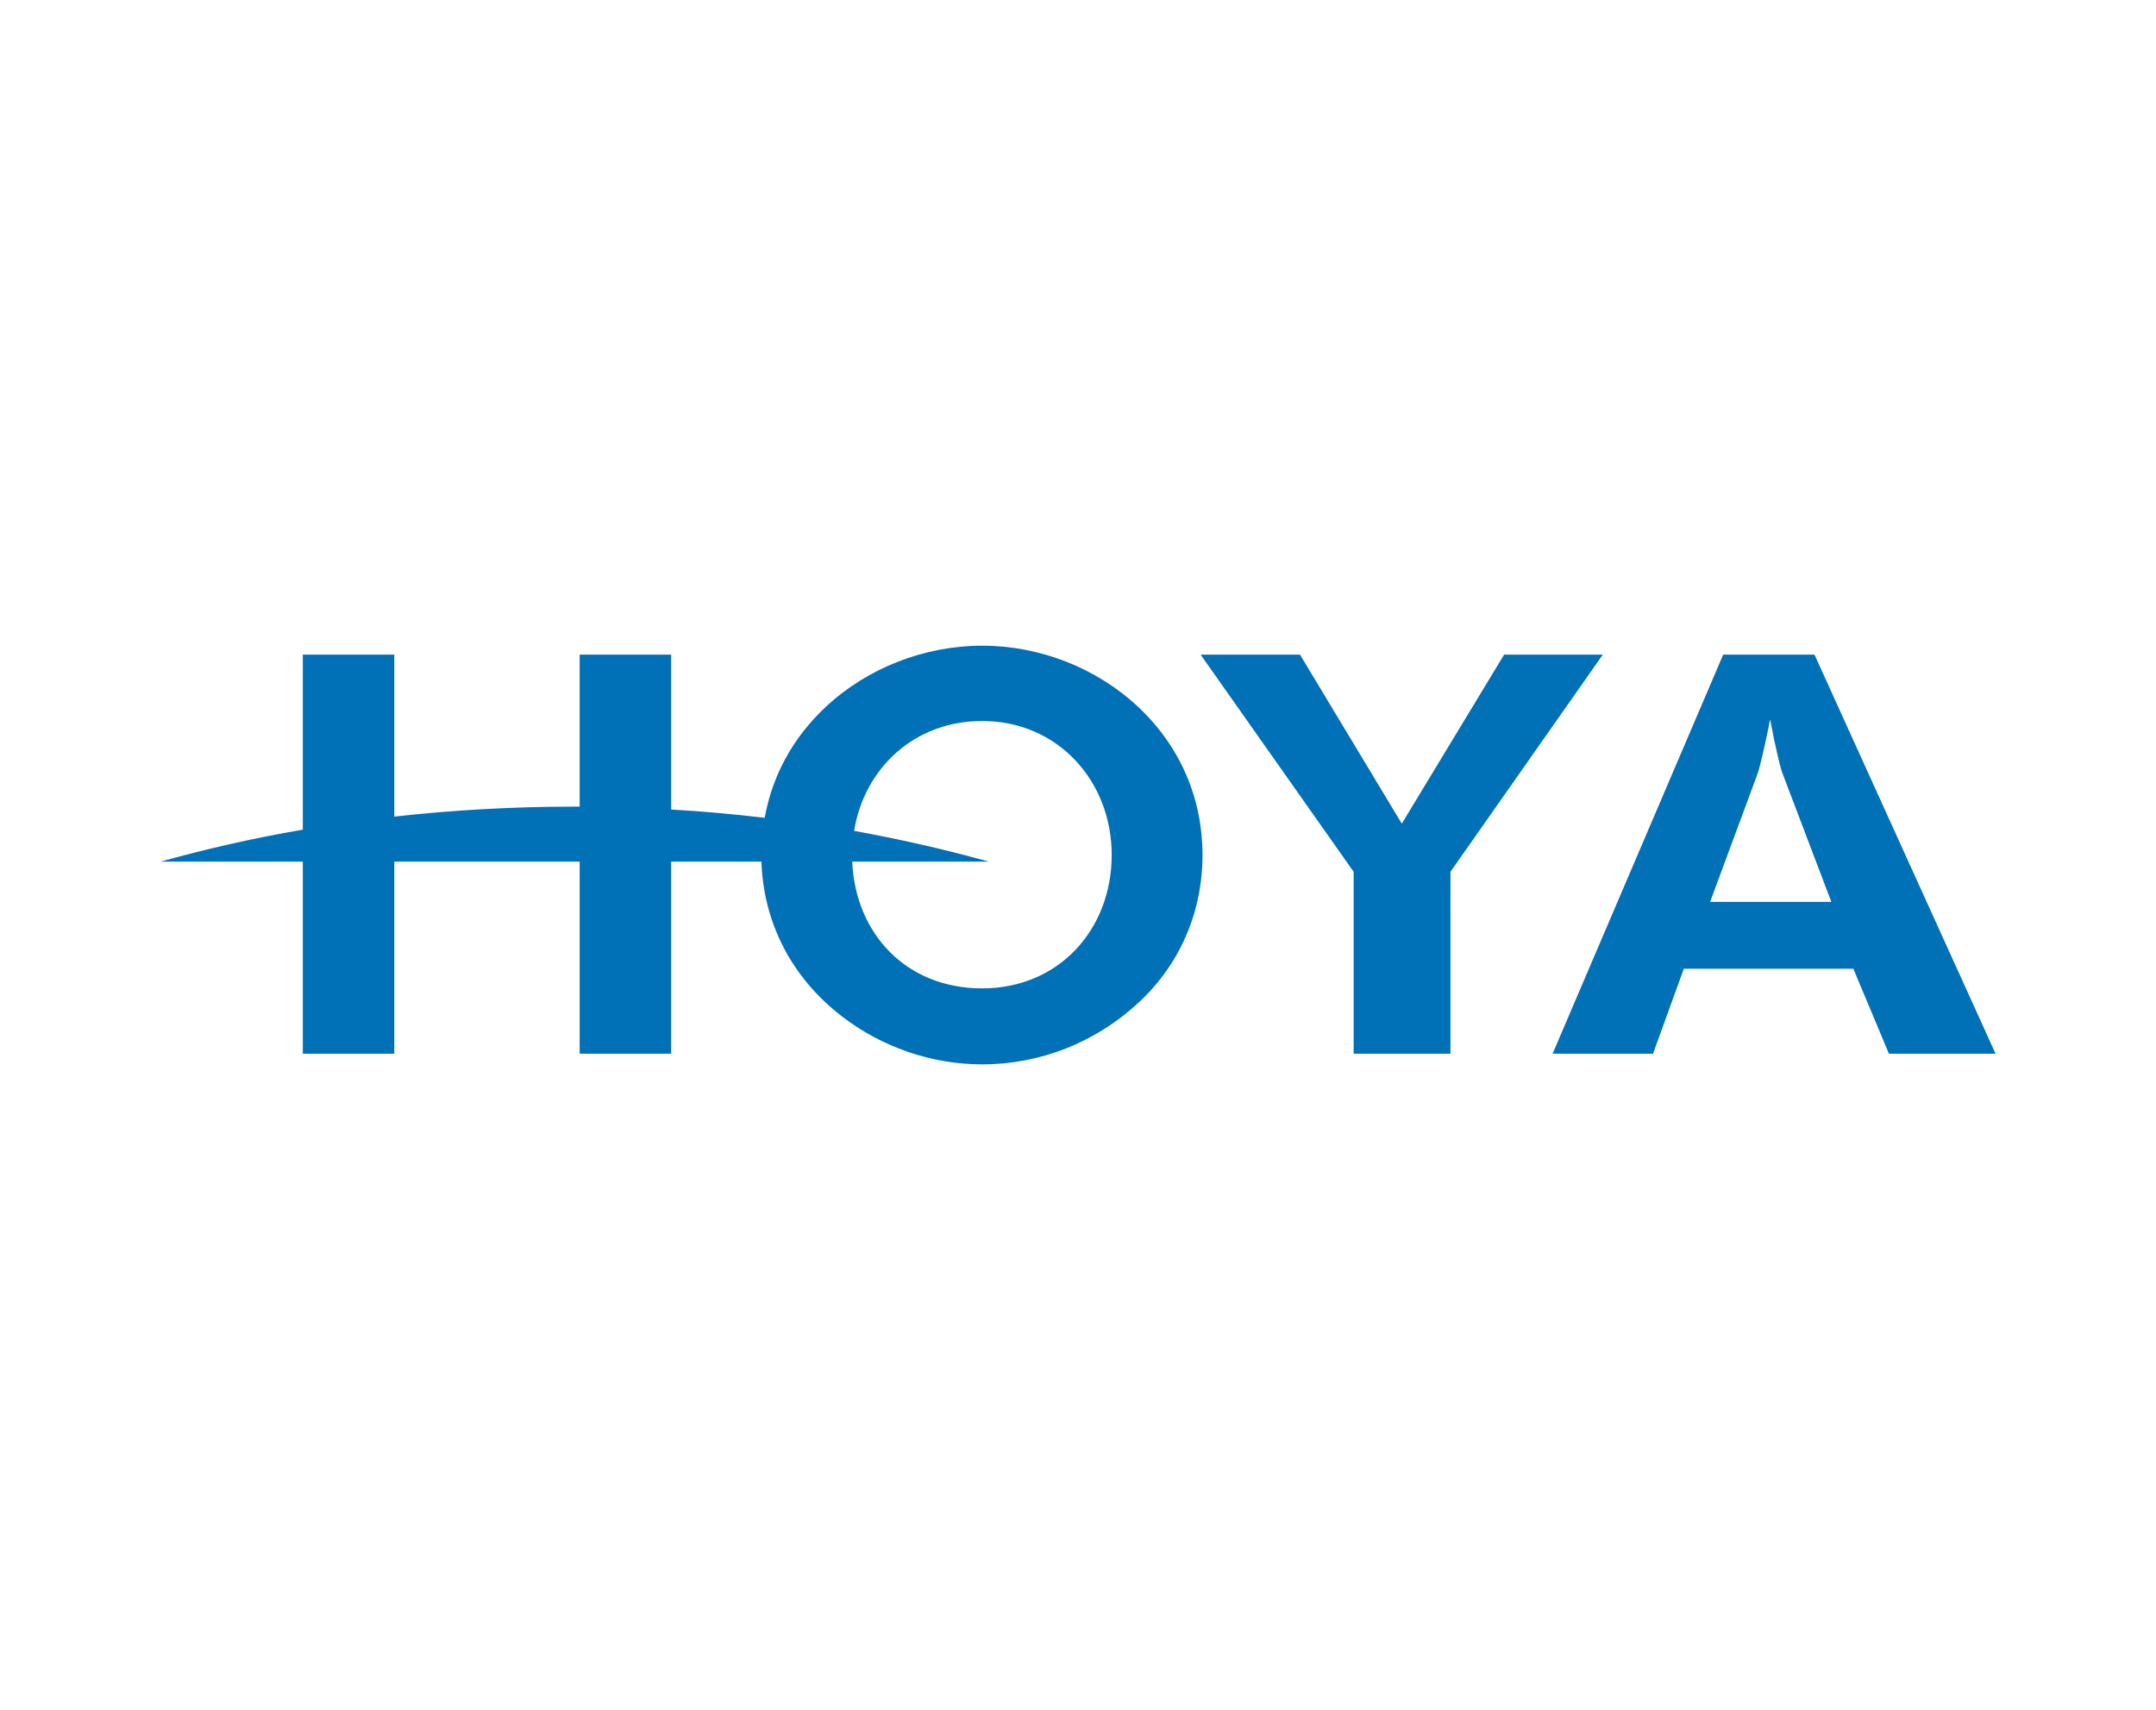 <svg xmlns="http://www.w3.org/2000/svg" xmlns:xlink="http://www.w3.org/1999/xlink" xmlns:xodm="http://www.corel.com/coreldraw/odm/2003" xml:space="preserve" width="1712px" height="1358px" version="1.1" style="shape-rendering:geometricPrecision; text-rendering:geometricPrecision; image-rendering:optimizeQuality; fill-rule:evenodd; clip-rule:evenodd" viewBox="0 0 125.38 99.45">
 <defs>
  <style type="text/css">
   <![CDATA[
    .fil1 {fill:#0070B7}
    .fil0 {fill:#FEFEFE;fill-opacity:0}
   ]]>
  </style>
 </defs>
 <g id="Layer_x0020_1">
  <polygon class="fil0" points="0,0 125.38,0 125.38,99.45 0,99.45 "/>
  <g id="_1569983657824">
   <path class="fil1" d="M22.93 38.07l-5.32 0 0 10.18c-2.86,0.49 -5.63,1.12 -8.27,1.86l8.27 0 0 11.17 5.32 0 0 -11.17 10.78 0 0 11.17 5.32 0 0 -11.17 5.25 0c0.12,3.55 1.75,6.74 4.67,8.99 2.32,1.79 5.21,2.8 8.17,2.8 3.36,0 6.59,-1.27 9.08,-3.58 2.42,-2.23 3.73,-5.29 3.73,-8.6 0,-3.27 -1.28,-6.29 -3.73,-8.6 -2.42,-2.27 -5.72,-3.57 -9.08,-3.57 -3.36,0 -6.69,1.3 -9.11,3.57 -1.91,1.79 -3.1,3.99 -3.54,6.44 -1.79,-0.21 -3.6,-0.38 -5.44,-0.48l0 -9.01 -5.32 0 0 8.84c-0.1,0 -0.19,0 -0.29,0 -3.59,0 -7.09,0.2 -10.49,0.58l0 -9.42zm26.74 10.25c2.7,0.49 5.32,1.09 7.84,1.79l-7.95 0c0.18,4.14 3.09,7.37 7.56,7.37 4.47,0 7.53,-3.44 7.53,-7.76 0,-4.28 -3.12,-7.79 -7.53,-7.79 -3.97,0 -6.86,2.77 -7.45,6.39zm40.62 12.96l5.84 0 1.79 -4.94 9.86 0 2.07 4.94 6.2 0 -10.53 -23.21 -5.31 0 -9.92 23.21zm16.21 -8.83l-7.05 0 2.74 -7.4c0.11,-0.29 0.39,-1.36 0.75,-3.21 0.32,1.68 0.57,2.72 0.71,3.11l2.85 7.5zm-27.78 8.83l5.63 0 0 -10.58 8.86 -12.63 -5.74 0 -5.95 9.83 -5.92 -9.83 -5.78 0 8.9 12.63 0 10.58z"/>
  </g>
 </g>
</svg>